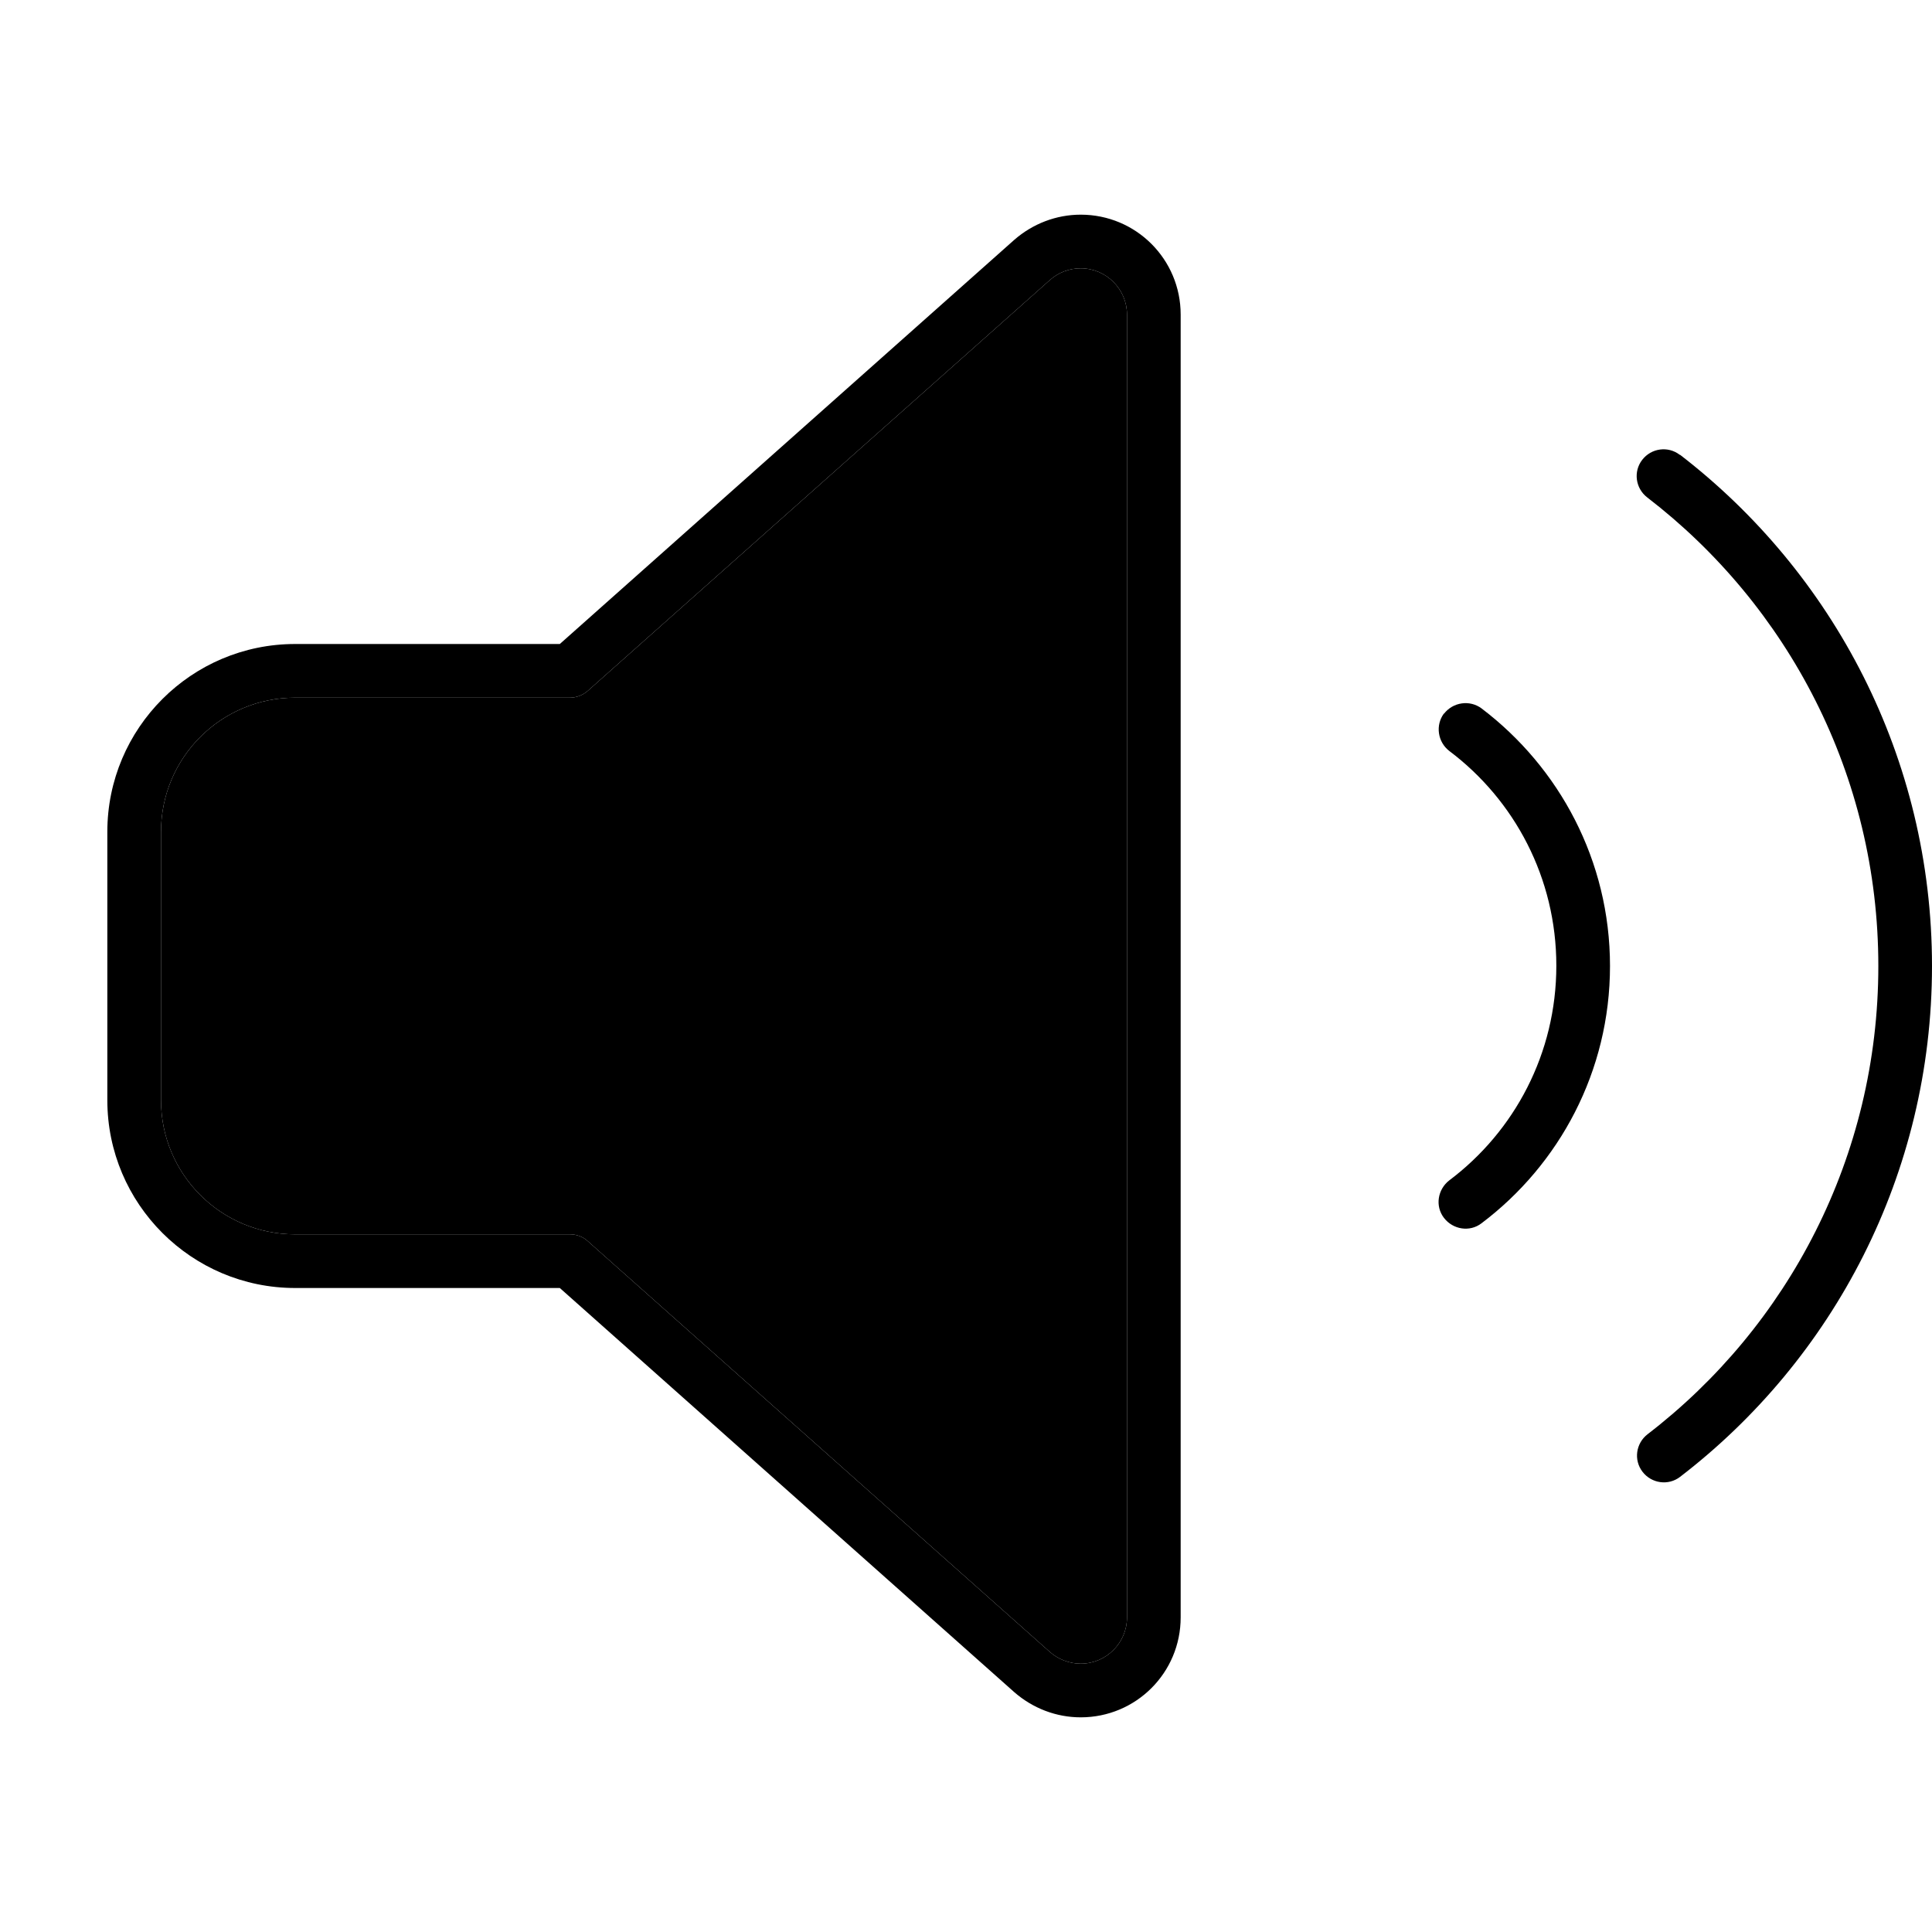 <svg xmlns="http://www.w3.org/2000/svg" width="24" height="24" viewBox="0 0 576 512">
    <path class="pr-icon-duotone-secondary" d="M48 216l0 80c0 22.1 17.9 40 40 40l81.9 0c2 0 3.9 .7 5.3 2L313 460.5c2.5 2.2 5.8 3.5 9.2 3.5c7.6 0 13.8-6.2 13.8-13.8l0-388.4c0-7.6-6.2-13.8-13.8-13.8c-3.4 0-6.6 1.2-9.2 3.5L175.2 174c-1.5 1.3-3.4 2-5.3 2L88 176c-22.1 0-40 17.9-40 40z"/>
    <path class="pr-icon-duotone-primary" d="M322.2 48c-3.4 0-6.6 1.2-9.2 3.5L175.2 174c-1.5 1.3-3.4 2-5.3 2L88 176c-22.1 0-40 17.9-40 40l0 80c0 22.1 17.9 40 40 40l81.9 0c2 0 3.9 .7 5.3 2L313 460.5c2.5 2.2 5.8 3.5 9.2 3.5c7.6 0 13.8-6.2 13.8-13.8l0-388.4c0-7.6-6.2-13.8-13.8-13.8zm-19.8-8.5c5.5-4.8 12.5-7.5 19.8-7.5C338.7 32 352 45.3 352 61.8l0 388.4c0 16.5-13.3 29.8-29.8 29.8c-7.3 0-14.3-2.7-19.8-7.5L166.9 352 88 352c-30.9 0-56-25.1-56-56l0-80c0-30.9 25.1-56 56-56l78.9 0L302.4 39.5zM430.5 180.8c2.7-3.5 7.7-4.2 11.2-1.6C464.9 196.8 480 224.6 480 256s-15.1 59.2-38.3 76.7c-3.5 2.7-8.5 1.9-11.2-1.6s-1.9-8.5 1.6-11.2c19.4-14.6 31.9-37.8 31.9-64s-12.5-49.4-31.9-64c-3.5-2.7-4.2-7.7-1.6-11.2zm70.4-77.2C546.5 138.7 576 193.9 576 256s-29.5 117.3-75.1 152.3c-3.5 2.7-8.5 2-11.2-1.5s-2-8.5 1.5-11.2C533 363.5 560 312.9 560 256s-27-107.5-68.9-139.7c-3.5-2.7-4.2-7.7-1.5-11.2s7.7-4.2 11.2-1.5z"/>
</svg>